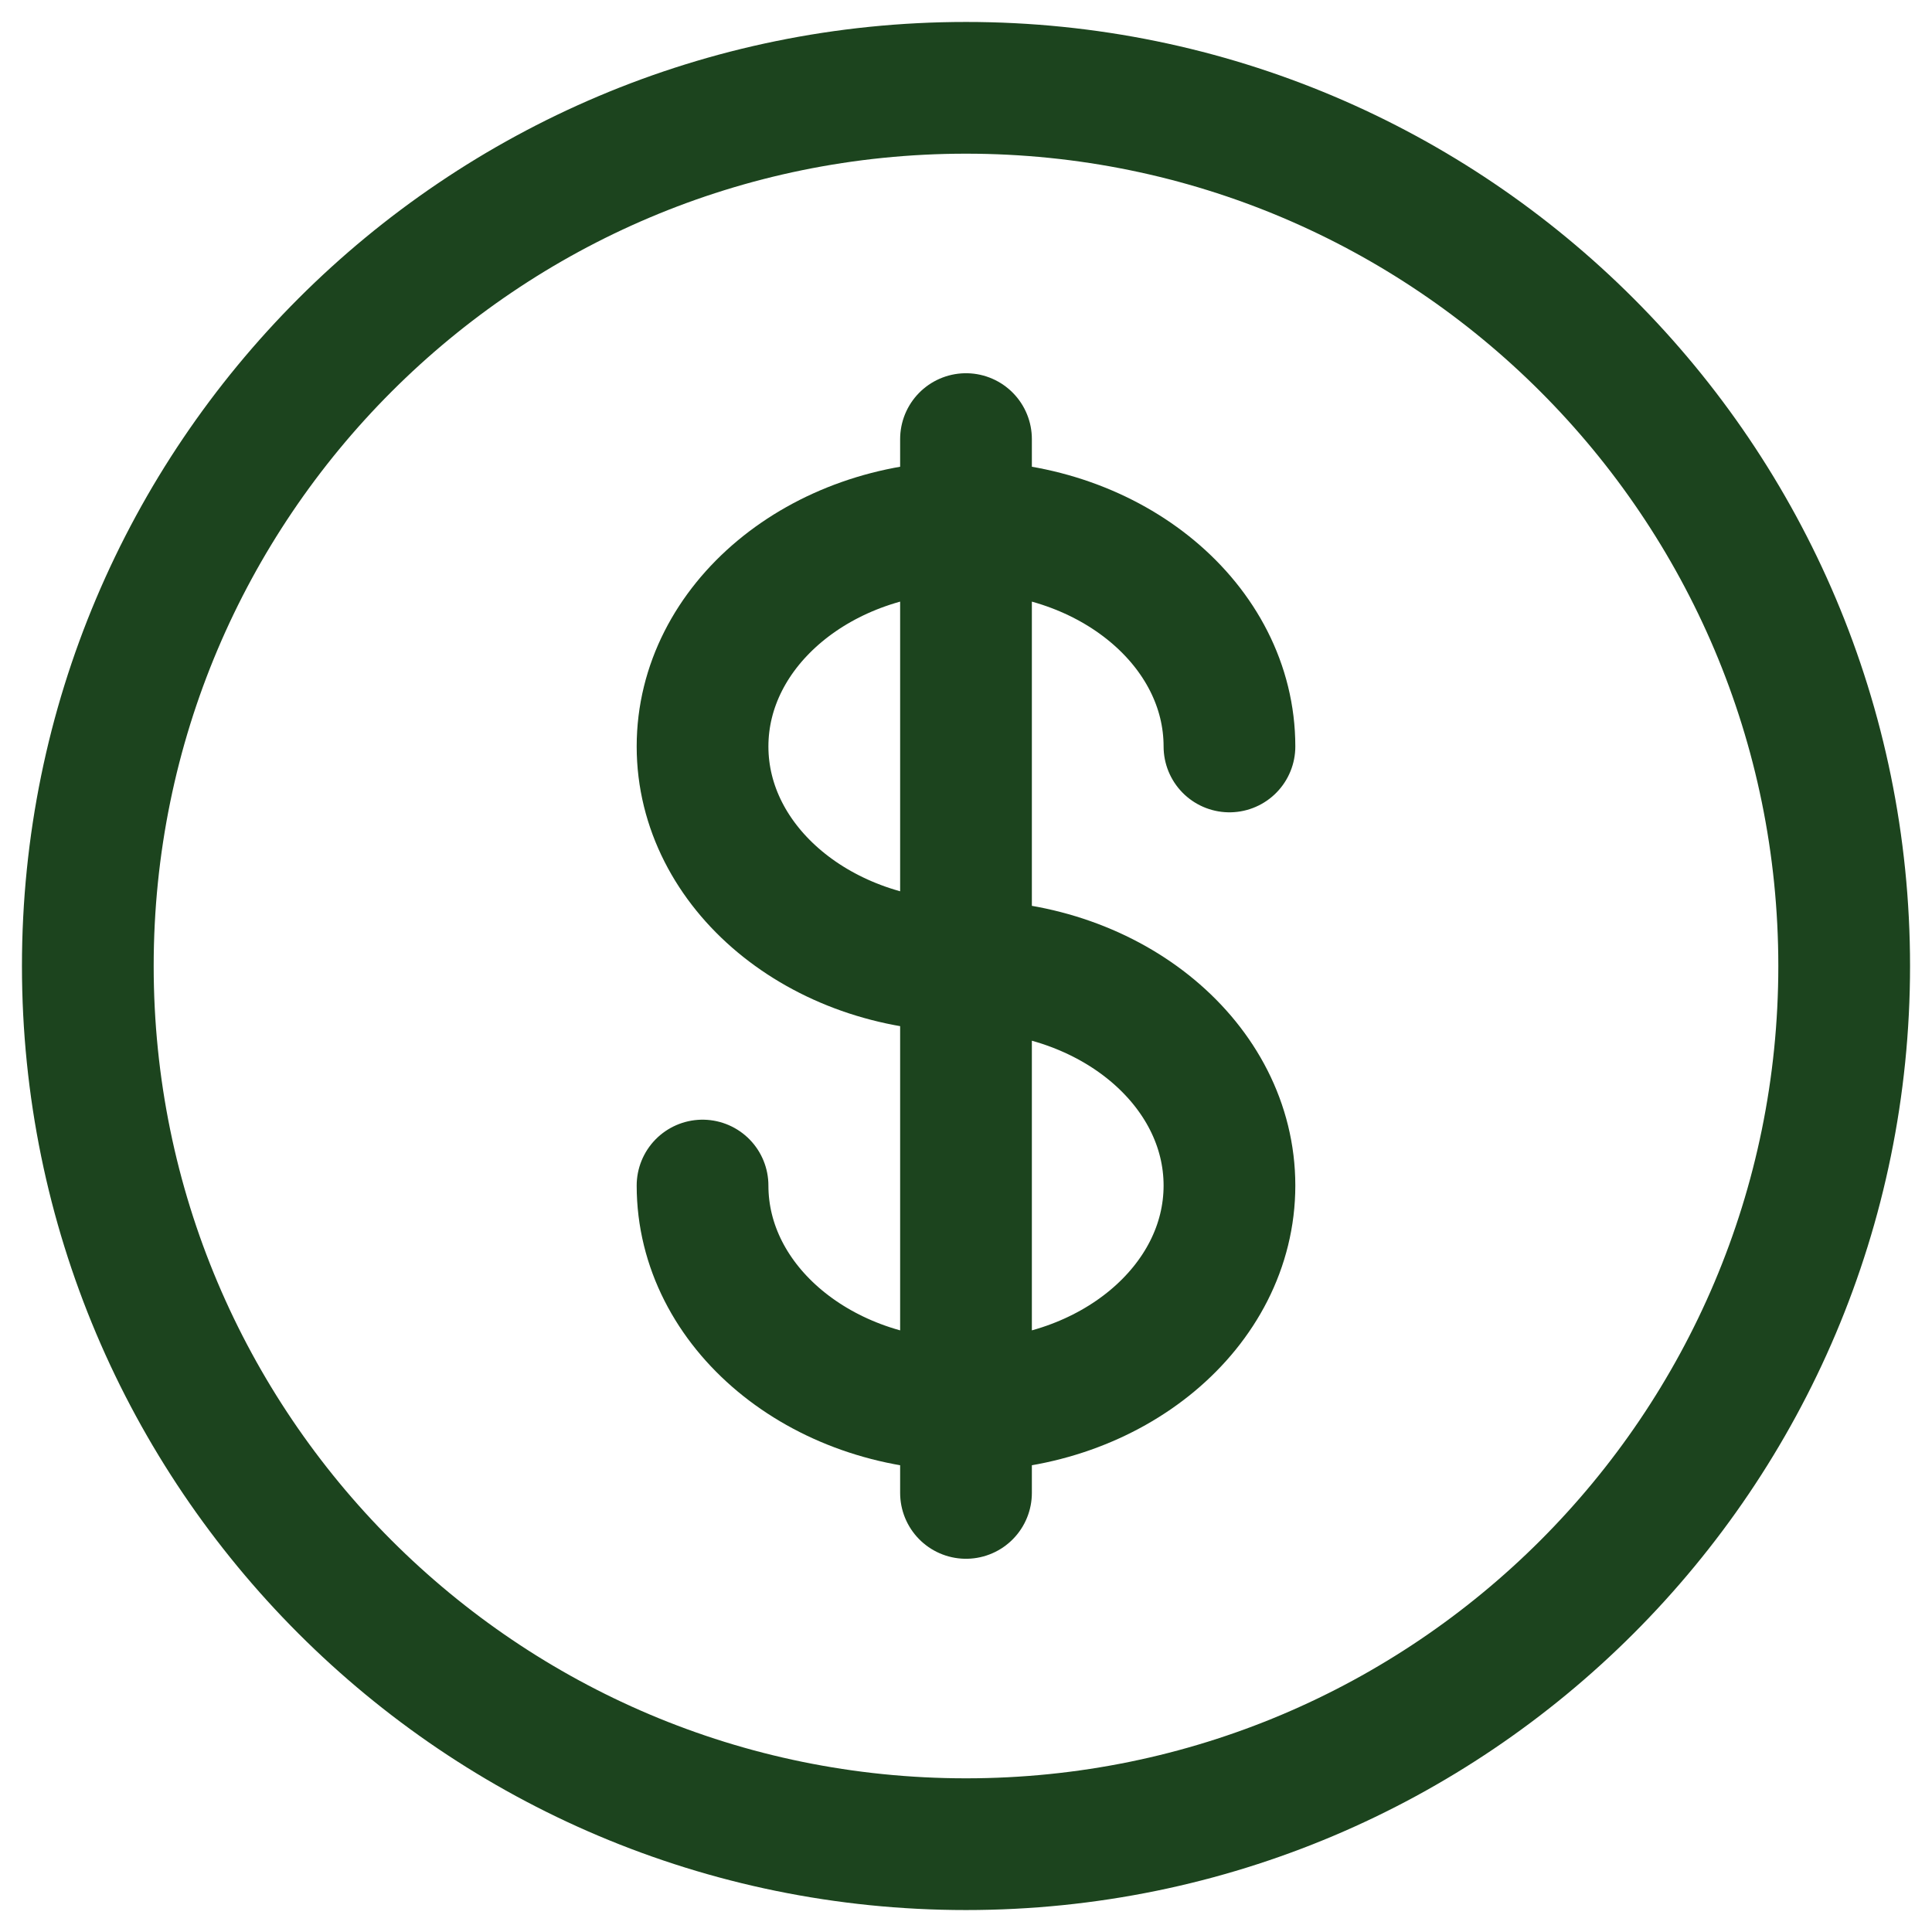 <svg width="22" height="22" viewBox="0 0 22 22" fill="none" xmlns="http://www.w3.org/2000/svg">
<path d="M11 21C16.523 21 21 16.523 21 11C21 5.477 16.523 1 11 1C5.477 1 1 5.477 1 11C1 16.523 5.477 21 11 21Z" stroke="#1C441E" stroke-width="1.5"/>
<path d="M11 5V17M14 8.5C14 7.12 12.657 6 11 6C9.343 6 8 7.12 8 8.5C8 9.88 9.343 11 11 11C12.657 11 14 12.12 14 13.5C14 14.88 12.657 16 11 16C9.343 16 8 14.88 8 13.5" stroke="#1C441E" stroke-width="1.5" stroke-linecap="round"/>
</svg>
